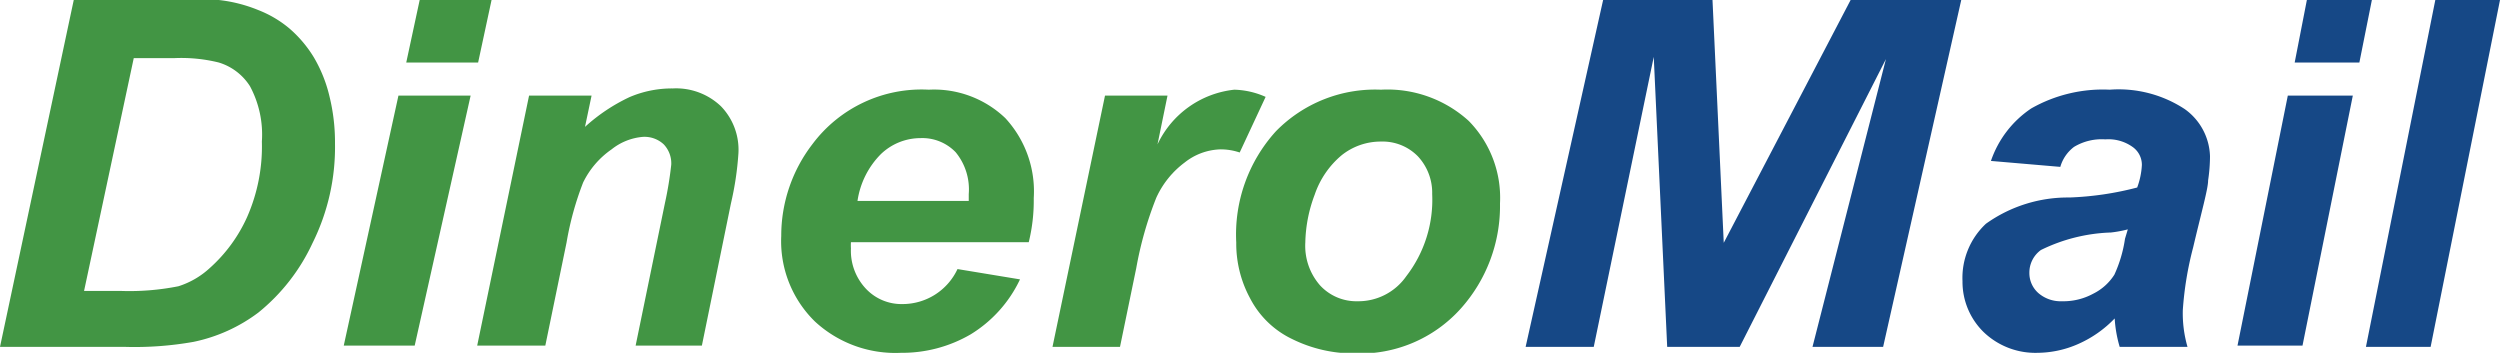 <svg xmlns="http://www.w3.org/2000/svg" viewBox="0 0 80 11.29"><defs><style>.cls-1{fill:#429544;}.cls-2{fill:#164886;}</style></defs><title>DineroMail</title><g id="Layer_2" data-name="Layer 2"><g id="DineroMail"><path class="cls-1" d="M0,11.1,2.36,0h3C6.23,0,6.77,0,7,0A4.68,4.68,0,0,1,8.26.32a3.56,3.56,0,0,1,1,.59,3.88,3.88,0,0,1,.78.92,4.47,4.47,0,0,1,.5,1.24,6.17,6.17,0,0,1,.18,1.53A6.89,6.89,0,0,1,10,7.78,6.21,6.21,0,0,1,8.27,10a5.19,5.19,0,0,1-2.08.94A10.76,10.76,0,0,1,4,11.1ZM2.69,9.31H3.87a8,8,0,0,0,1.84-.15,2.66,2.66,0,0,0,1-.58A4.85,4.85,0,0,0,7.91,6.94a5.6,5.6,0,0,0,.47-2.41A3.27,3.27,0,0,0,8,2.76,1.8,1.8,0,0,0,7,2a5,5,0,0,0-1.42-.14H4.28Z"/><path class="cls-1" d="M12.75,3.06h2.31l-1.79,8H11ZM13.43,0h2.3L15.3,2H13Z"/><path class="cls-1" d="M16.93,3.06h2l-.21,1a5.75,5.75,0,0,1,1.42-.95,3.45,3.45,0,0,1,1.39-.28,2.08,2.08,0,0,1,1.54.57,2,2,0,0,1,.56,1.5,9.87,9.87,0,0,1-.24,1.61l-.93,4.55H20.34l.94-4.57a11.45,11.45,0,0,0,.2-1.22.88.88,0,0,0-.24-.65.9.9,0,0,0-.67-.24,1.85,1.85,0,0,0-1,.4,2.76,2.76,0,0,0-.91,1.06,9.78,9.78,0,0,0-.53,1.92l-.68,3.3H15.27Z"/><path class="cls-1" d="M32.92,7.75H27.23a1.64,1.64,0,0,0,0,.2,1.77,1.77,0,0,0,.48,1.29,1.56,1.56,0,0,0,1.17.49,1.94,1.94,0,0,0,1.76-1.12l2,.33a4.12,4.12,0,0,1-1.58,1.76,4.35,4.35,0,0,1-2.23.59,3.79,3.79,0,0,1-2.75-1A3.59,3.59,0,0,1,25,7.55a4.8,4.8,0,0,1,1-2.94,4.36,4.36,0,0,1,3.72-1.74,3.3,3.3,0,0,1,2.45.91,3.45,3.45,0,0,1,.91,2.56A5.58,5.58,0,0,1,32.92,7.75ZM31,6.43c0-.1,0-.17,0-.22a1.87,1.87,0,0,0-.42-1.34,1.48,1.48,0,0,0-1.13-.45,1.83,1.83,0,0,0-1.26.51,2.67,2.67,0,0,0-.75,1.5Z"/><path class="cls-1" d="M35.36,3.06h2l-.32,1.56A3.08,3.08,0,0,1,39.5,2.87a2.62,2.62,0,0,1,1,.23l-.83,1.78a1.89,1.89,0,0,0-.63-.1,1.93,1.93,0,0,0-1.13.42A2.9,2.9,0,0,0,37,6.33a11.58,11.58,0,0,0-.64,2.25l-.52,2.52H33.68Z"/><path class="cls-1" d="M39.56,7.76A4.91,4.91,0,0,1,40.83,4.2a4.44,4.44,0,0,1,3.36-1.33,3.87,3.87,0,0,1,2.81,1,3.51,3.51,0,0,1,1,2.64,4.92,4.92,0,0,1-1.26,3.37,4.33,4.33,0,0,1-3.39,1.43,4.44,4.44,0,0,1-2-.46A2.94,2.94,0,0,1,40,9.54,3.67,3.67,0,0,1,39.56,7.76Zm6.27-1.55A1.71,1.71,0,0,0,45.37,5a1.58,1.58,0,0,0-1.18-.47,2,2,0,0,0-1.26.44,2.83,2.83,0,0,0-.86,1.26,4.55,4.55,0,0,0-.3,1.53,1.92,1.92,0,0,0,.47,1.37,1.58,1.58,0,0,0,1.2.51A1.87,1.87,0,0,0,45,8.84,4,4,0,0,0,45.83,6.21Z"/><path class="cls-2" d="M55.67,11.1H53.35l-.43-9.28L51,11.1H48.82L51.3,0h3.5l.36,7.77L59.22,0h3.54l-2.5,11.1H58l2.35-9.21Z"/><path class="cls-2" d="M65.93,5.34l-2.22-.19A3.3,3.3,0,0,1,65,3.47a4.64,4.64,0,0,1,2.51-.6,3.85,3.85,0,0,1,2.4.62A1.92,1.92,0,0,1,70.72,5a5.3,5.3,0,0,1-.06.77c0,.27-.21,1-.48,2.15a10.69,10.69,0,0,0-.33,2A3.88,3.88,0,0,0,70,11.1H67.83a4,4,0,0,1-.16-.91,3.65,3.65,0,0,1-1.15.81,3.27,3.27,0,0,1-1.31.29,2.39,2.39,0,0,1-1.73-.66A2.25,2.25,0,0,1,62.8,9a2.37,2.37,0,0,1,.75-1.84,4.51,4.51,0,0,1,2.67-.84A9.89,9.89,0,0,0,68.39,6a2.42,2.42,0,0,0,.15-.72.7.7,0,0,0-.3-.58,1.33,1.33,0,0,0-.87-.24,1.71,1.71,0,0,0-1,.24A1.22,1.22,0,0,0,65.93,5.34Zm2.16,2a3.79,3.79,0,0,1-.54.1A5.46,5.46,0,0,0,65.31,8a.89.89,0,0,0-.37.74.85.85,0,0,0,.29.64,1.09,1.09,0,0,0,.75.26,2,2,0,0,0,1-.24,1.69,1.69,0,0,0,.68-.61A4.2,4.2,0,0,0,68,7.64Z"/><path class="cls-2" d="M73.21,3.06h2.08l-1.61,8H71.6ZM73.82,0H75.9l-.4,2H73.43Z"/><path class="cls-2" d="M75.71,11.1,77.93,0H80L77.78,11.1Z"/></g></g></svg>